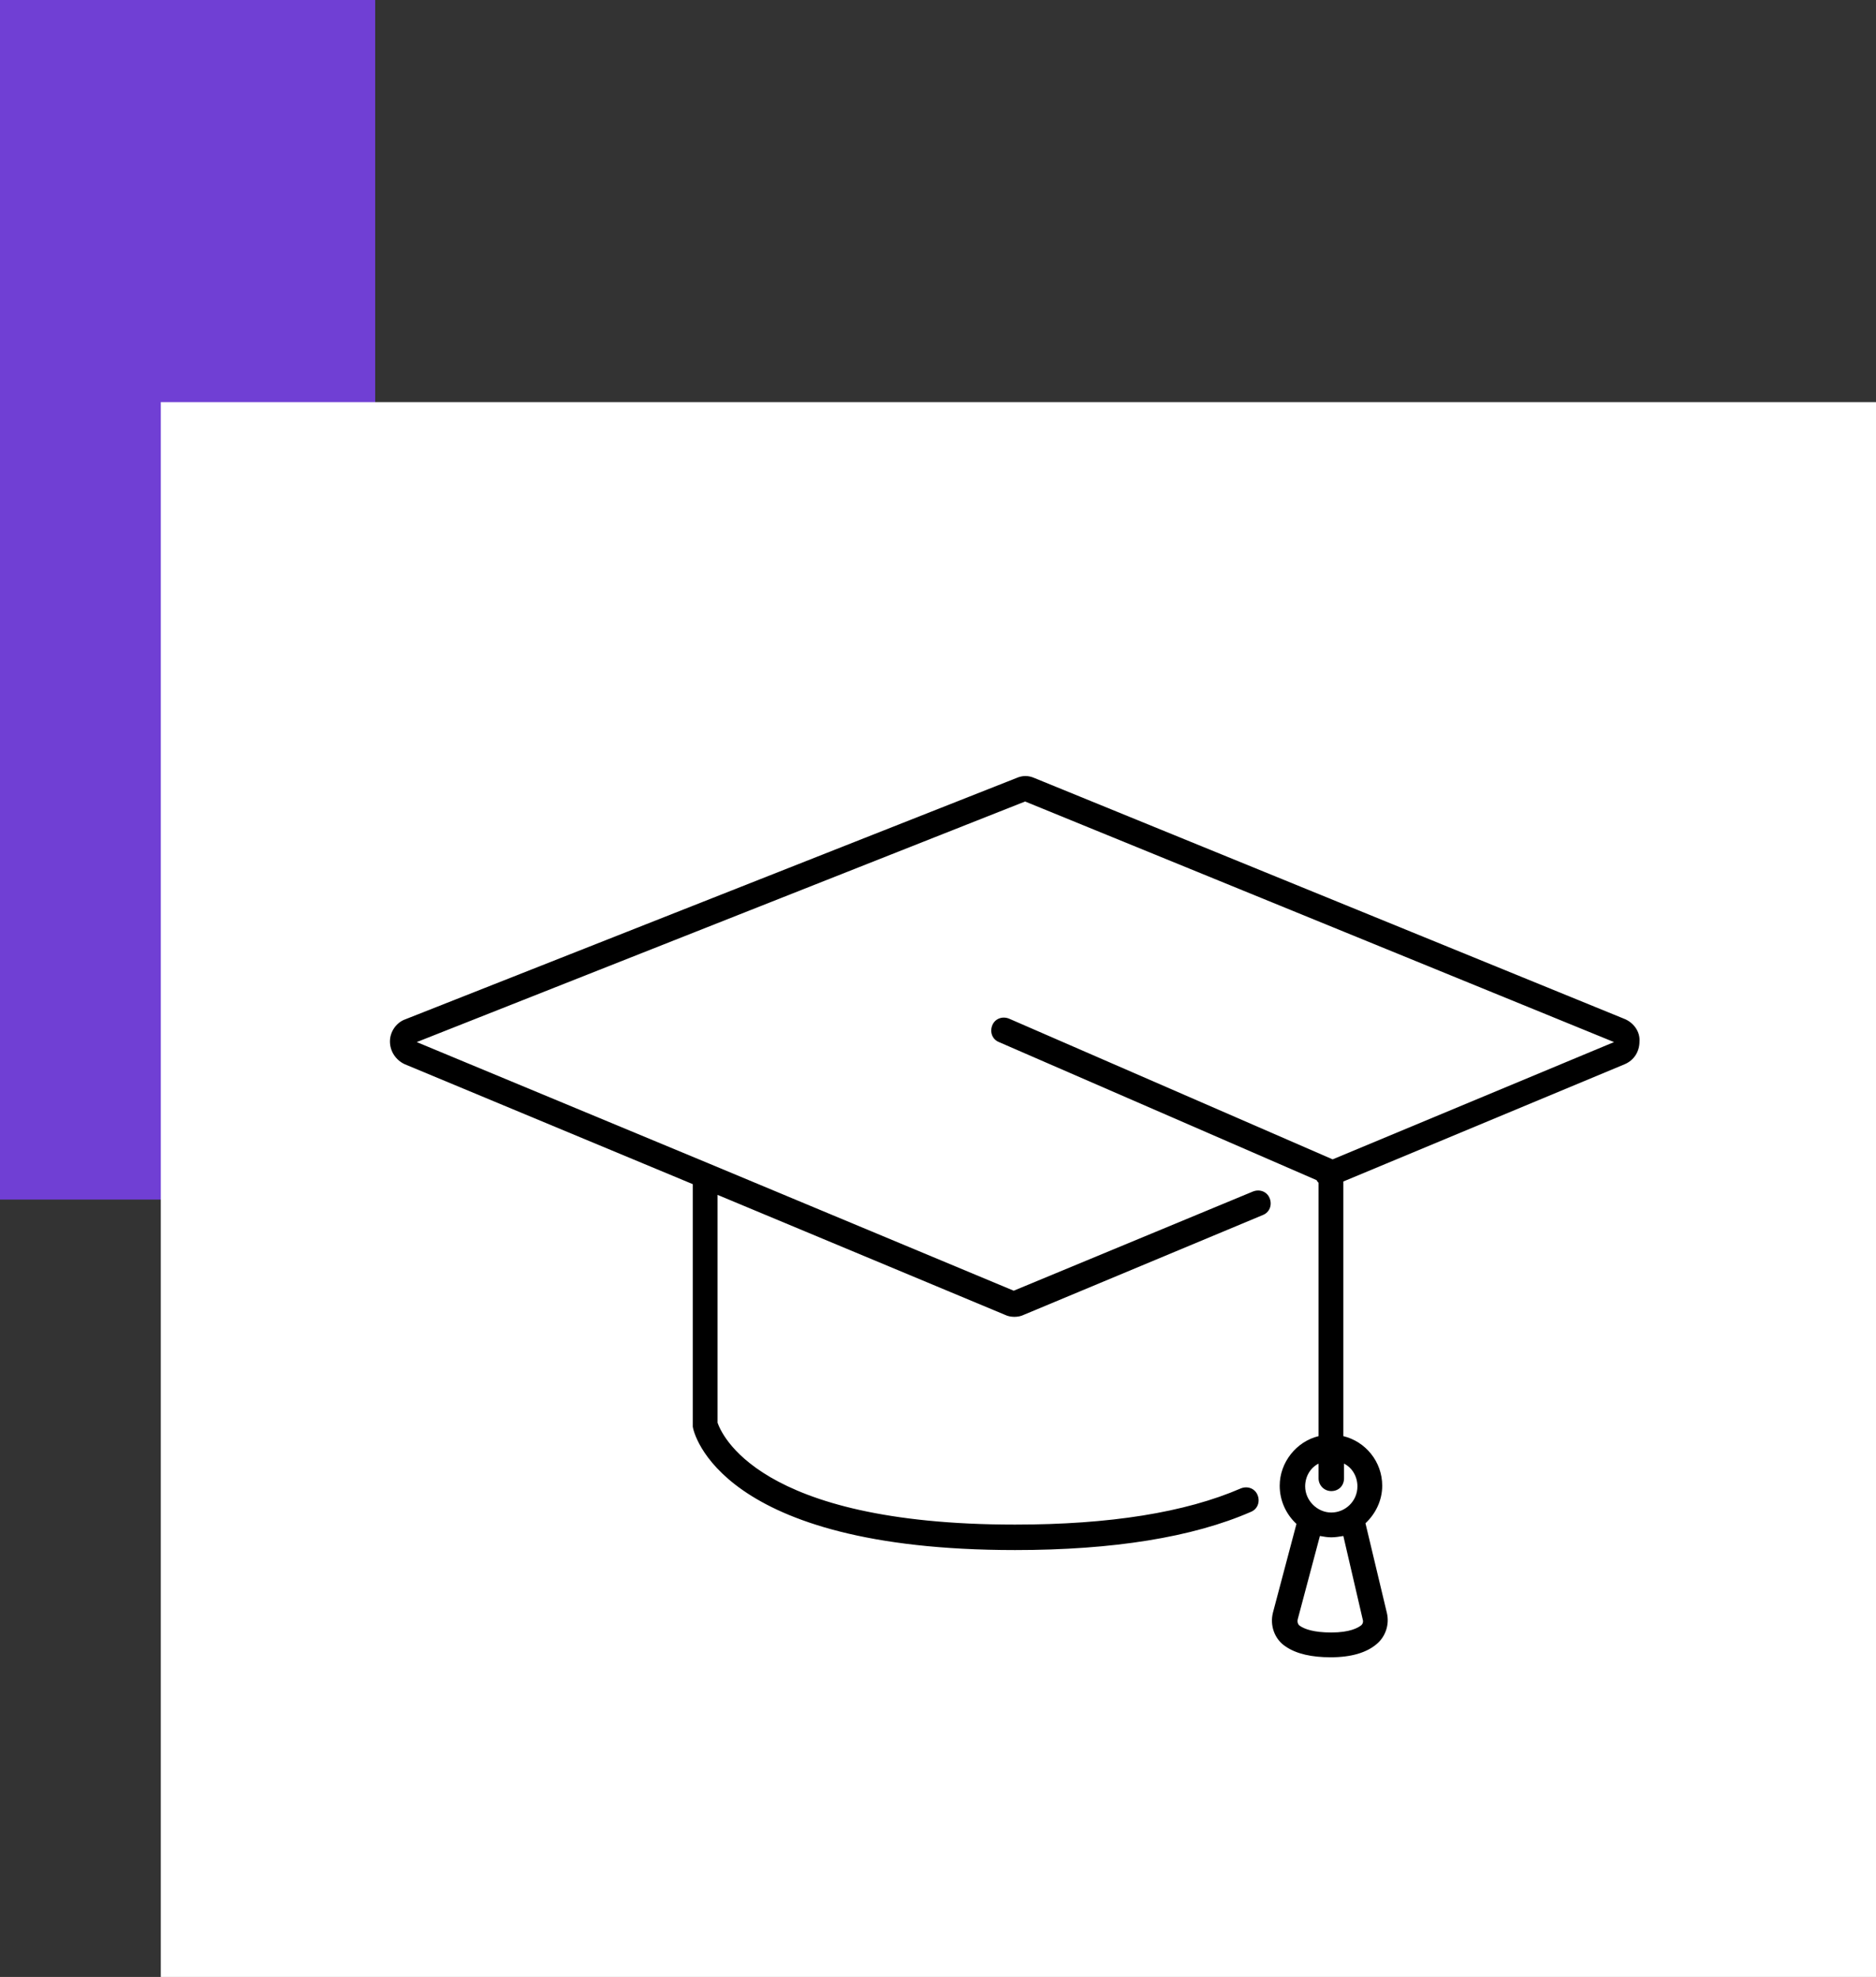 <?xml version="1.0" encoding="utf-8"?>
<!-- Generator: Adobe Illustrator 23.0.2, SVG Export Plug-In . SVG Version: 6.00 Build 0)  -->
<svg version="1.1" id="Calque_1" xmlns="http://www.w3.org/2000/svg" xmlns:xlink="http://www.w3.org/1999/xlink" x="0px" y="0px"
	 viewBox="0 0 280 295" style="enable-background:new 0 0 280 295;" xml:space="preserve">
<rect x="0" y="0" width="280" height="295" fill="#333333" stroke="none"/>
<style type="text/css">
	.st0{fill:#703FD4;}
	.st1{fill:#FFFFFF;}
</style>
<g>
	<rect class="st0" width="56" height="179"/>
</g>
<rect x="24" y="60" class="st1" width="256" height="235"/>
<path d="M242.6,152.1l-88.2-36c-0.9-0.4-1.8-0.4-2.7,0l-91.2,36c-1.4,0.5-2.3,1.9-2.3,3.3c0,1.5,0.9,2.8,2.2,3.4l43,17.9v36l0,0.2
	c0.1,0.8,3.9,18.4,48.1,18.4c14.6,0,26.5-1.9,35.2-5.7c1-0.4,1.4-1.5,1-2.5c-0.4-1-1.5-1.4-2.5-1c-8.3,3.6-19.6,5.4-33.7,5.4
	c-38.7,0-43.9-13.8-44.4-15.2v-34l42.9,17.9c0.4,0.2,0.9,0.3,1.4,0.3c0.5,0,1-0.1,1.4-0.3l35.7-14.9c1-0.4,1.4-1.5,1-2.5
	c-0.4-1-1.5-1.4-2.5-1l-35.7,14.8L106,173.7c0,0,0,0,0,0l-43.8-18.2l90.8-35.9l87.9,35.9l-42,17.5l-48.3-21c-1-0.4-2.1,0-2.5,1
	c-0.4,1,0,2.1,1,2.5l47.4,20.6c0.1,0.2,0.2,0.3,0.3,0.4v37.8c-3.3,0.8-5.8,3.9-5.8,7.4c0,2.3,1,4.3,2.5,5.7l-3.5,13.2
	c-0.5,1.9,0.2,4,1.9,5.1c1.6,1.1,3.9,1.6,6.7,1.6c3.1,0,5.4-0.7,6.9-2c1.3-1.1,1.9-2.9,1.5-4.6l-3.2-13.4c1.5-1.4,2.5-3.4,2.5-5.6
	c0-3.6-2.5-6.6-5.8-7.4v-38l42-17.5c1.4-0.6,2.2-1.9,2.2-3.4C244.8,154,243.9,152.7,242.6,152.1z M203.4,241.7
	c0.1,0.3,0,0.6-0.2,0.8c-0.5,0.4-1.7,1.1-4.5,1.1c-2.6,0-4-0.5-4.7-1c-0.3-0.2-0.4-0.6-0.3-1l3.3-12.4c0.6,0.1,1.1,0.2,1.7,0.2
	c0.6,0,1.2-0.1,1.8-0.2L203.4,241.7z M202.6,221.8c0,2.2-1.8,3.9-3.9,3.9s-3.9-1.8-3.9-3.9c0-1.5,0.8-2.8,2-3.4v2.2
	c0,1,0.8,1.9,1.9,1.9s1.9-0.8,1.9-1.9v-2.2C201.8,219,202.6,220.3,202.6,221.8z"/>
</svg>
